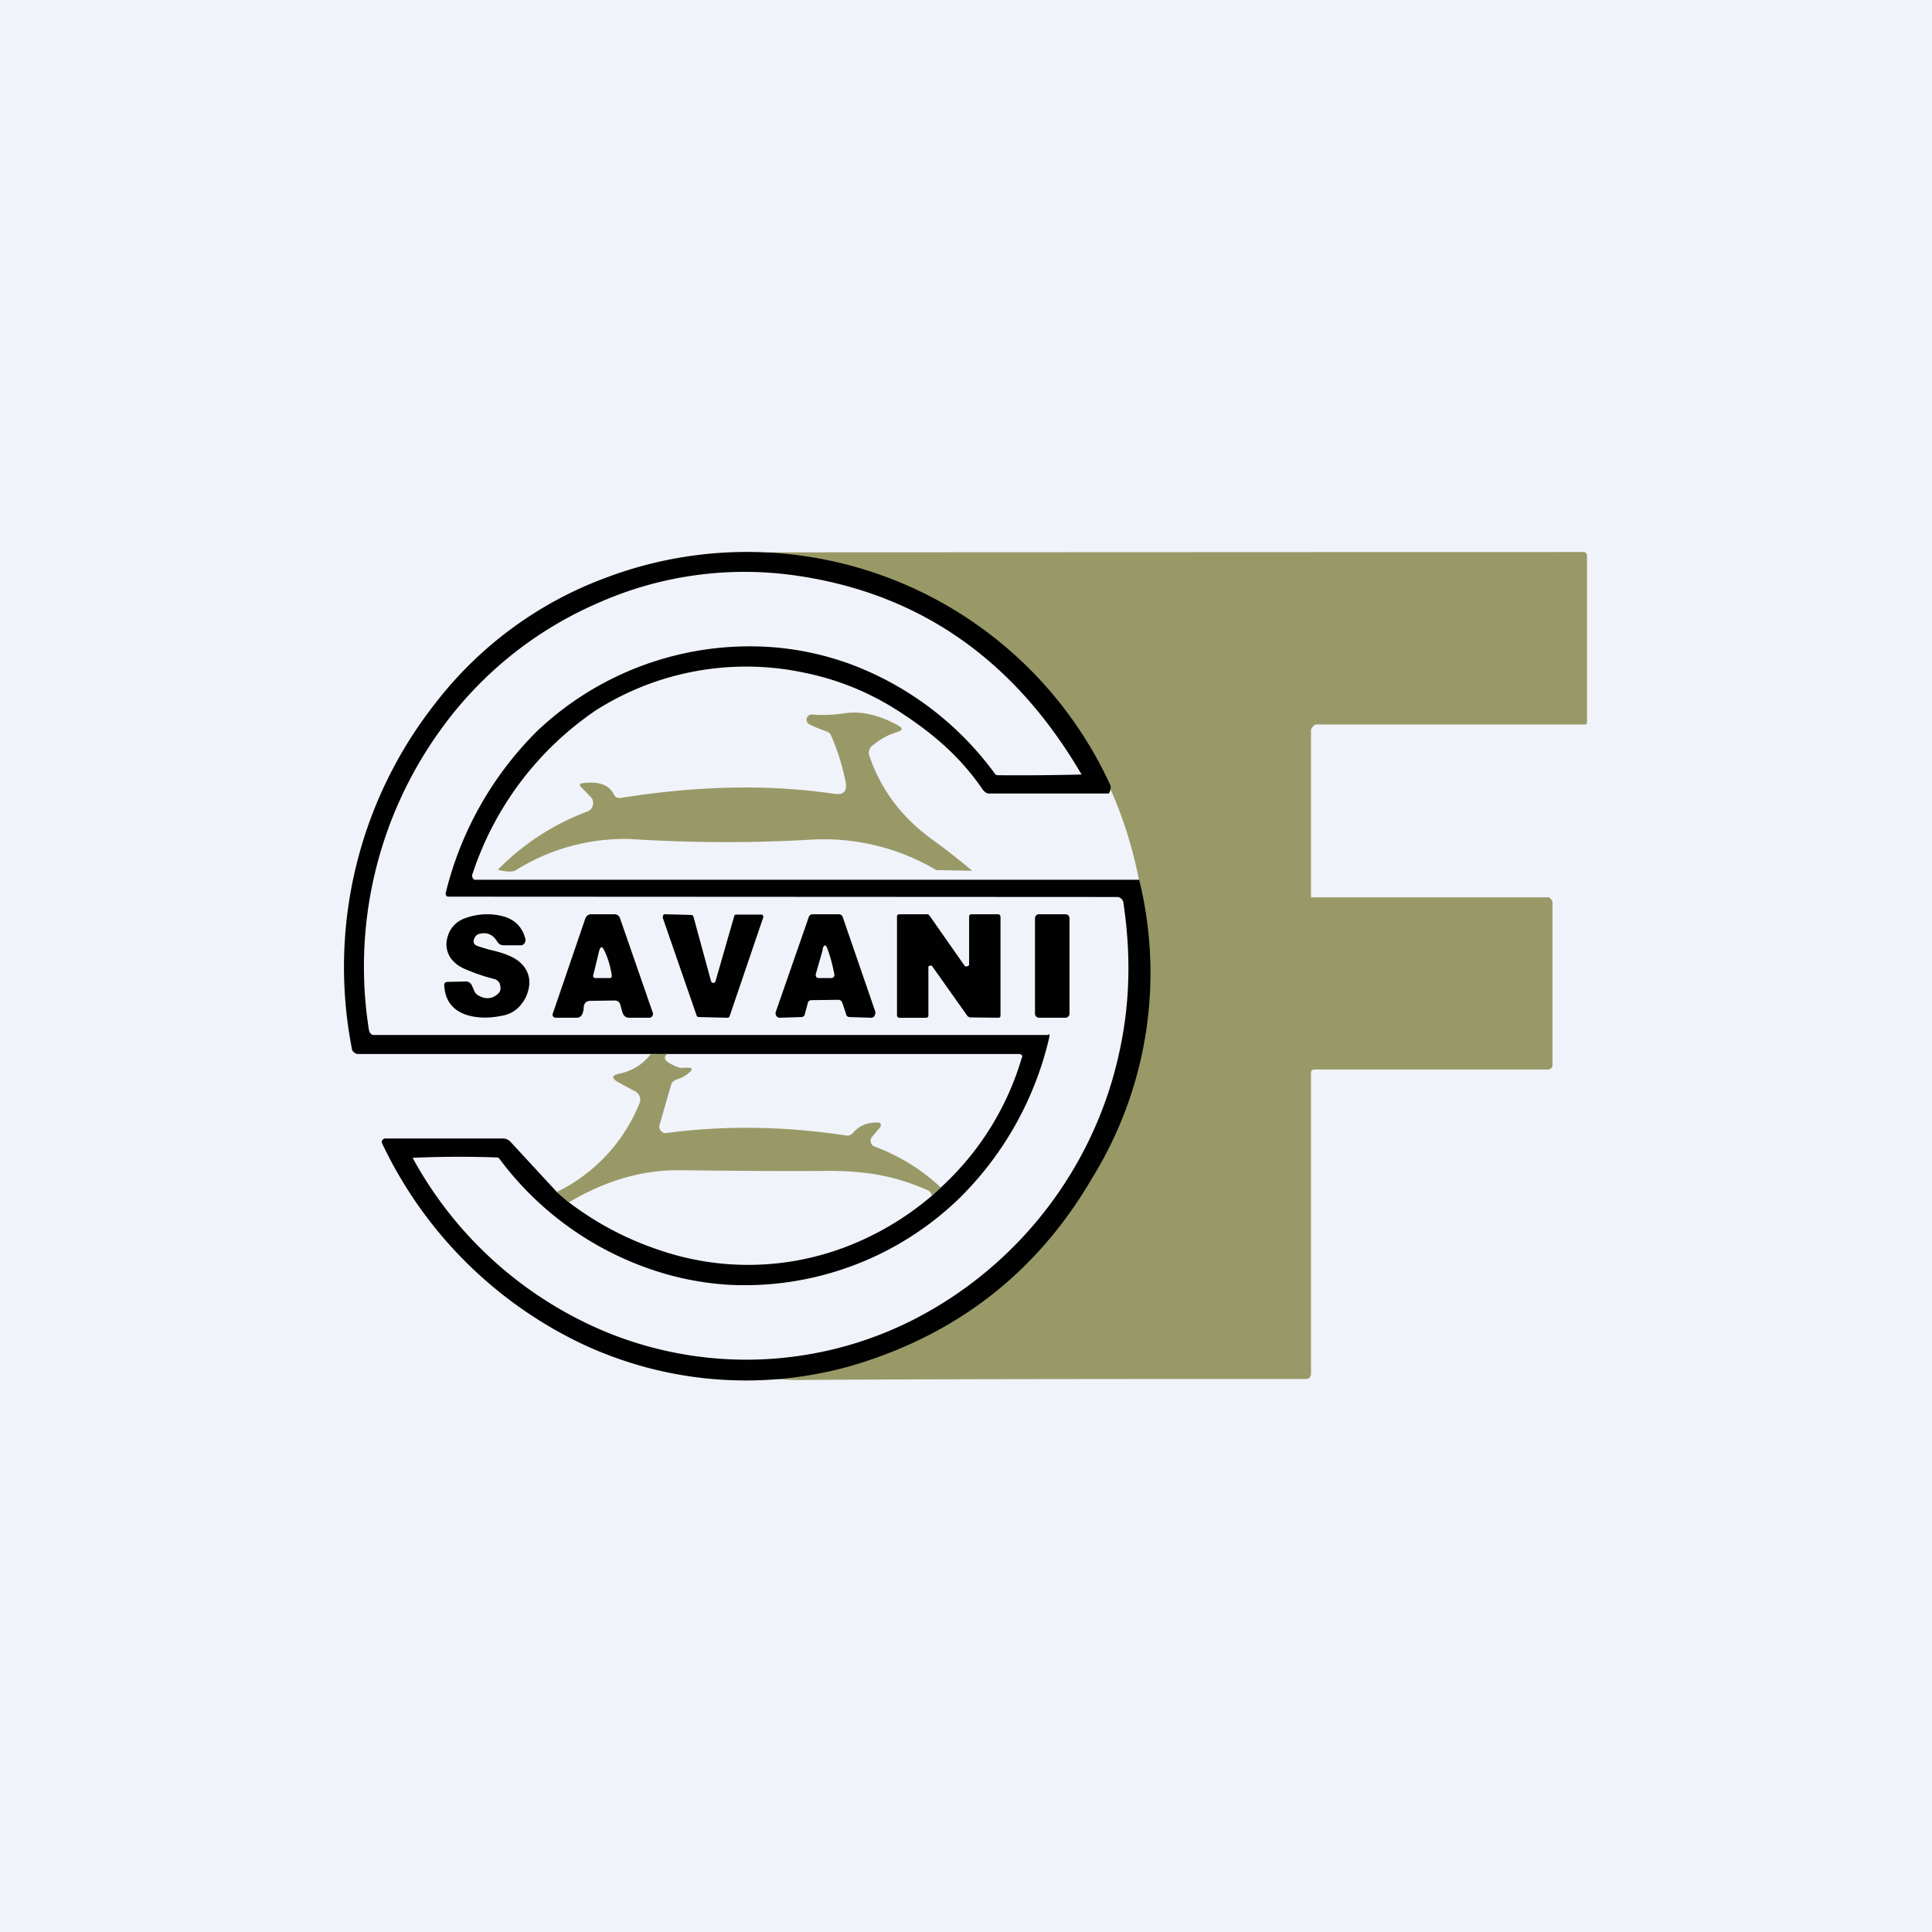 <!-- by TradingView --><svg width="56" height="56" viewBox="0 0 56 56" xmlns="http://www.w3.org/2000/svg"><path fill="#F0F3FA" d="M0 0h56v56H0z"/><path d="M21.53 39.87c2.99-.94 5.62-.25 9.88-5.63 1.6-2.8 2.28-5.69 1.56-8.95-1.15-5.3-4.84-7.72-10.72-9.28L45.89 16a.1.1 0 0 1 .08.03c.02.03.03.05.03.08v4.81c0 .09-.05.08-.1.08h-7.75c-.04 0-.08.04-.1.07a.15.15 0 0 0-.05.1V26c0 .03.02.01.05.01h6.83c.04 0 .07.05.1.08.02.03.02.06.02.1v4.69c0 .03-.01.06-.04.08a.11.11 0 0 1-.08.04L38.1 31c-.06 0-.1.03-.1.1v8.71c0 .05-.01.08-.04.12a.14.14 0 0 1-.1.04c-3.94 0-10.8 0-14.7.03-.37 0-.91-.04-1.63-.13Z" fill="#999967"/><path fill-rule="evenodd" d="M32.14 23c.06-.1.07-.2.03-.27a11.58 11.58 0 0 0-14.62-5.98 11.1 11.1 0 0 0-4.92 3.62A12.36 12.36 0 0 0 10.2 30.4c0 .04.03.08.06.1.03.03.07.05.11.05h19.19c.02 0 .04.02.06.04.01.02.02.04 0 .06a8.24 8.24 0 0 1-2.35 3.77l-.26.24a8.5 8.5 0 0 1-2.49 1.48 7.94 7.94 0 0 1-5.45.08 9.03 9.03 0 0 1-2.58-1.37l-.35-.3-1.33-1.44a.3.3 0 0 0-.23-.11h-3.42c-.03 0-.06.02-.08.05a.1.1 0 0 0 0 .1 12.22 12.22 0 0 0 5.7 5.76 11.17 11.17 0 0 0 8.06.63c2.99-.92 5.26-2.72 6.82-5.4a11.3 11.3 0 0 0 1.36-8.64H13.77c-.06 0-.1-.1-.08-.15a9.2 9.2 0 0 1 3.58-4.76 8.12 8.12 0 0 1 6.05-1.09c1.03.21 1.98.61 2.86 1.2.91.6 1.68 1.27 2.3 2.18.05.06.1.12.18.12h3.48Zm-19.2 2.96a.08.08 0 0 1-.02-.08 9.93 9.93 0 0 1 2.67-4.71 8.96 8.96 0 0 1 6.67-2.42c.82.05 1.62.22 2.39.5a9.14 9.14 0 0 1 4.19 3.18c.02.02.04.04.08.04a73.8 73.8 0 0 0 2.43-.02c-1.95-3.34-4.71-5.26-8.3-5.77a10.44 10.44 0 0 0-5.72.8 10.98 10.98 0 0 0-4.57 3.69 11.71 11.71 0 0 0-2.07 8.66c.01.09.06.17.14.17h19.54l.02-.01c.01-.01.02-.02.03 0v.05a9.57 9.57 0 0 1-2.6 4.68 8.94 8.94 0 0 1-6.7 2.52 8.54 8.54 0 0 1-2.4-.5 9.16 9.16 0 0 1-4.25-3.16.08.08 0 0 0-.05-.03 30.72 30.72 0 0 0-2.46.01 11.33 11.33 0 0 0 5.66 5.07 10.7 10.7 0 0 0 8.82-.36 11.43 11.43 0 0 0 5.78-6.9c.5-1.69.62-3.34.34-5.22a.18.18 0 0 0-.06-.1.17.17 0 0 0-.11-.05l-19.4-.01a.08.08 0 0 1-.06-.03Z" fill="#010101"/><path d="m28.18 25.24-1.04-.02a6.4 6.4 0 0 0-3.67-.88c-1.73.1-3.46.09-5.2-.02a5.95 5.95 0 0 0-3.33.91c-.1.05-.27.04-.51-.02a7.12 7.12 0 0 1 2.6-1.69c.08-.03.14-.1.16-.2.01-.09-.01-.17-.08-.23l-.26-.27c-.07-.07-.06-.11.04-.12.47-.06.77.05.91.34.04.07.1.1.18.09 2.25-.36 4.32-.4 6.2-.12.28.04.38-.08.33-.35-.1-.49-.24-.93-.42-1.34a.21.21 0 0 0-.13-.12 4.01 4.01 0 0 1-.49-.2.15.15 0 0 1-.09-.14c0-.04.01-.08.04-.1a.13.13 0 0 1 .1-.05c.34.03.67.01 1-.04.45-.06.95.05 1.5.35.16.09.15.15-.02.2a2 2 0 0 0-.71.39.26.26 0 0 0-.09.3c.34 1 .96 1.81 1.87 2.46.36.26.73.55 1.11.87Z" fill="#999967"/><path fill-rule="evenodd" d="M14.2 27.53a6.46 6.46 0 0 1-.33-.1c-.15-.04-.18-.14-.1-.27a.2.2 0 0 1 .12-.09c.23-.06.4.02.52.22.05.08.11.11.2.11h.49c.04 0 .08-.02.1-.06a.14.14 0 0 0 .03-.12c-.09-.36-.33-.6-.73-.68a1.83 1.83 0 0 0-1.03.08.78.78 0 0 0-.5.55.7.7 0 0 0 .2.72c.1.1.23.17.41.24a5.16 5.16 0 0 0 .76.25c.1.04.15.1.16.2.02.1 0 .17-.08.24-.17.14-.36.15-.56.03a.27.27 0 0 1-.11-.12l-.07-.16a.19.19 0 0 0-.2-.12l-.5.01c-.08 0-.12.05-.1.14.03.41.25.69.65.82.33.1.7.1 1.12 0a.88.88 0 0 0 .4-.24c.1-.11.19-.24.24-.4.05-.15.07-.3.04-.45a.76.76 0 0 0-.23-.41c-.1-.1-.24-.18-.42-.25-.1-.04-.26-.09-.48-.14Zm15.92-1.03h.76c.07 0 .12.05.12.12v2.76c0 .07-.06.12-.12.12h-.77a.12.12 0 0 1-.11-.12v-2.76c0-.07.05-.12.12-.12Zm-9.38 1.94.54-1.88c.01-.04.03-.05.07-.05h.7c.03 0 .05 0 .06.02.02.03.02.05.01.07l-.97 2.85c-.01.03-.03.05-.06.05l-.83-.02c-.04 0-.06-.02-.07-.05l-.98-2.83.01-.07a.06.06 0 0 1 .06-.03l.75.02c.04 0 .06.02.07.05l.51 1.87c.01.03.03.05.07.05.03 0 .05-.02.06-.05Zm7.35-1.87v1.38c0 .03-.02.05-.06.06-.03.01-.06 0-.08-.03l-1-1.43c-.02-.02-.04-.05-.06-.05h-.81c-.05 0-.08.02-.08.07v2.86c0 .04.03.07.08.07h.76c.05 0 .07-.03.07-.07v-1.38c0-.03 0-.05.04-.06.04-.01.06 0 .08.03l1.02 1.44.06.03.82.01c.05 0 .07-.02.07-.07v-2.85c0-.05-.03-.08-.08-.08h-.75c-.05 0-.08.02-.08.07Zm-11.21 2.82a.58.58 0 0 0 .04-.2c.01-.12.08-.18.2-.18l.7-.01c.08 0 .13.04.16.12l.06.22c.03.1.1.16.19.16h.6a.1.1 0 0 0 .08-.05.11.11 0 0 0 .01-.1l-.94-2.71c-.03-.1-.09-.14-.18-.14h-.66c-.09 0-.15.05-.18.14l-.93 2.72a.1.1 0 0 0 0 .1c.03.03.05.04.09.04h.6c.07 0 .13-.04.16-.11Zm.63-1.85c-.06-.12-.1-.11-.14.01l-.17.7c-.02.06 0 .1.07.1h.4c.05 0 .07-.03.06-.09-.04-.26-.11-.5-.22-.72Zm5.9 1.55-.08.3c-.01.06-.05.09-.11.09l-.62.02a.11.11 0 0 1-.1-.06.13.13 0 0 1-.01-.12l.95-2.73c.02-.06.06-.09.11-.09h.76c.06 0 .1.03.12.09l.94 2.73c.01.04 0 .08-.02.12a.1.1 0 0 1-.1.06l-.62-.02c-.06 0-.1-.03-.11-.1l-.1-.3c-.03-.07-.06-.1-.12-.1l-.78.01c-.06 0-.1.04-.11.1Zm.43-1.57c.04-.15.1-.16.15 0 .08.21.14.45.19.7.02.09-.02.13-.1.13h-.33c-.09 0-.12-.05-.1-.13l.2-.7Z" fill="#010101"/><path d="m18.86 30.56.47-.01c-.1.1-.07.18.08.27.18.1.32.15.42.13.27-.02.29.04.07.2-.06.05-.17.1-.31.15a.22.22 0 0 0-.14.15l-.33 1.15c-.02.06-.01.12.03.17.05.06.1.08.17.07 1.67-.22 3.4-.2 5.18.07.1.02.17-.01.24-.09.18-.2.42-.3.74-.28.02 0 .04.02.05.05v.06l-.25.3a.17.17 0 0 0-.04.16c.02.06.05.1.1.12a5.7 5.7 0 0 1 1.93 1.19l-.26.24a.2.2 0 0 0-.12-.16c-.47-.21-.95-.36-1.45-.45-.46-.08-1-.12-1.59-.11-.93.01-2.3 0-4.1-.02-1.12-.02-2.2.3-3.26.93l-.35-.3a4.9 4.9 0 0 0 2.4-2.58.27.27 0 0 0-.12-.33l-.5-.27c-.2-.12-.2-.2.04-.25.37-.08.67-.27.9-.56Z" fill="#999967"/></svg>